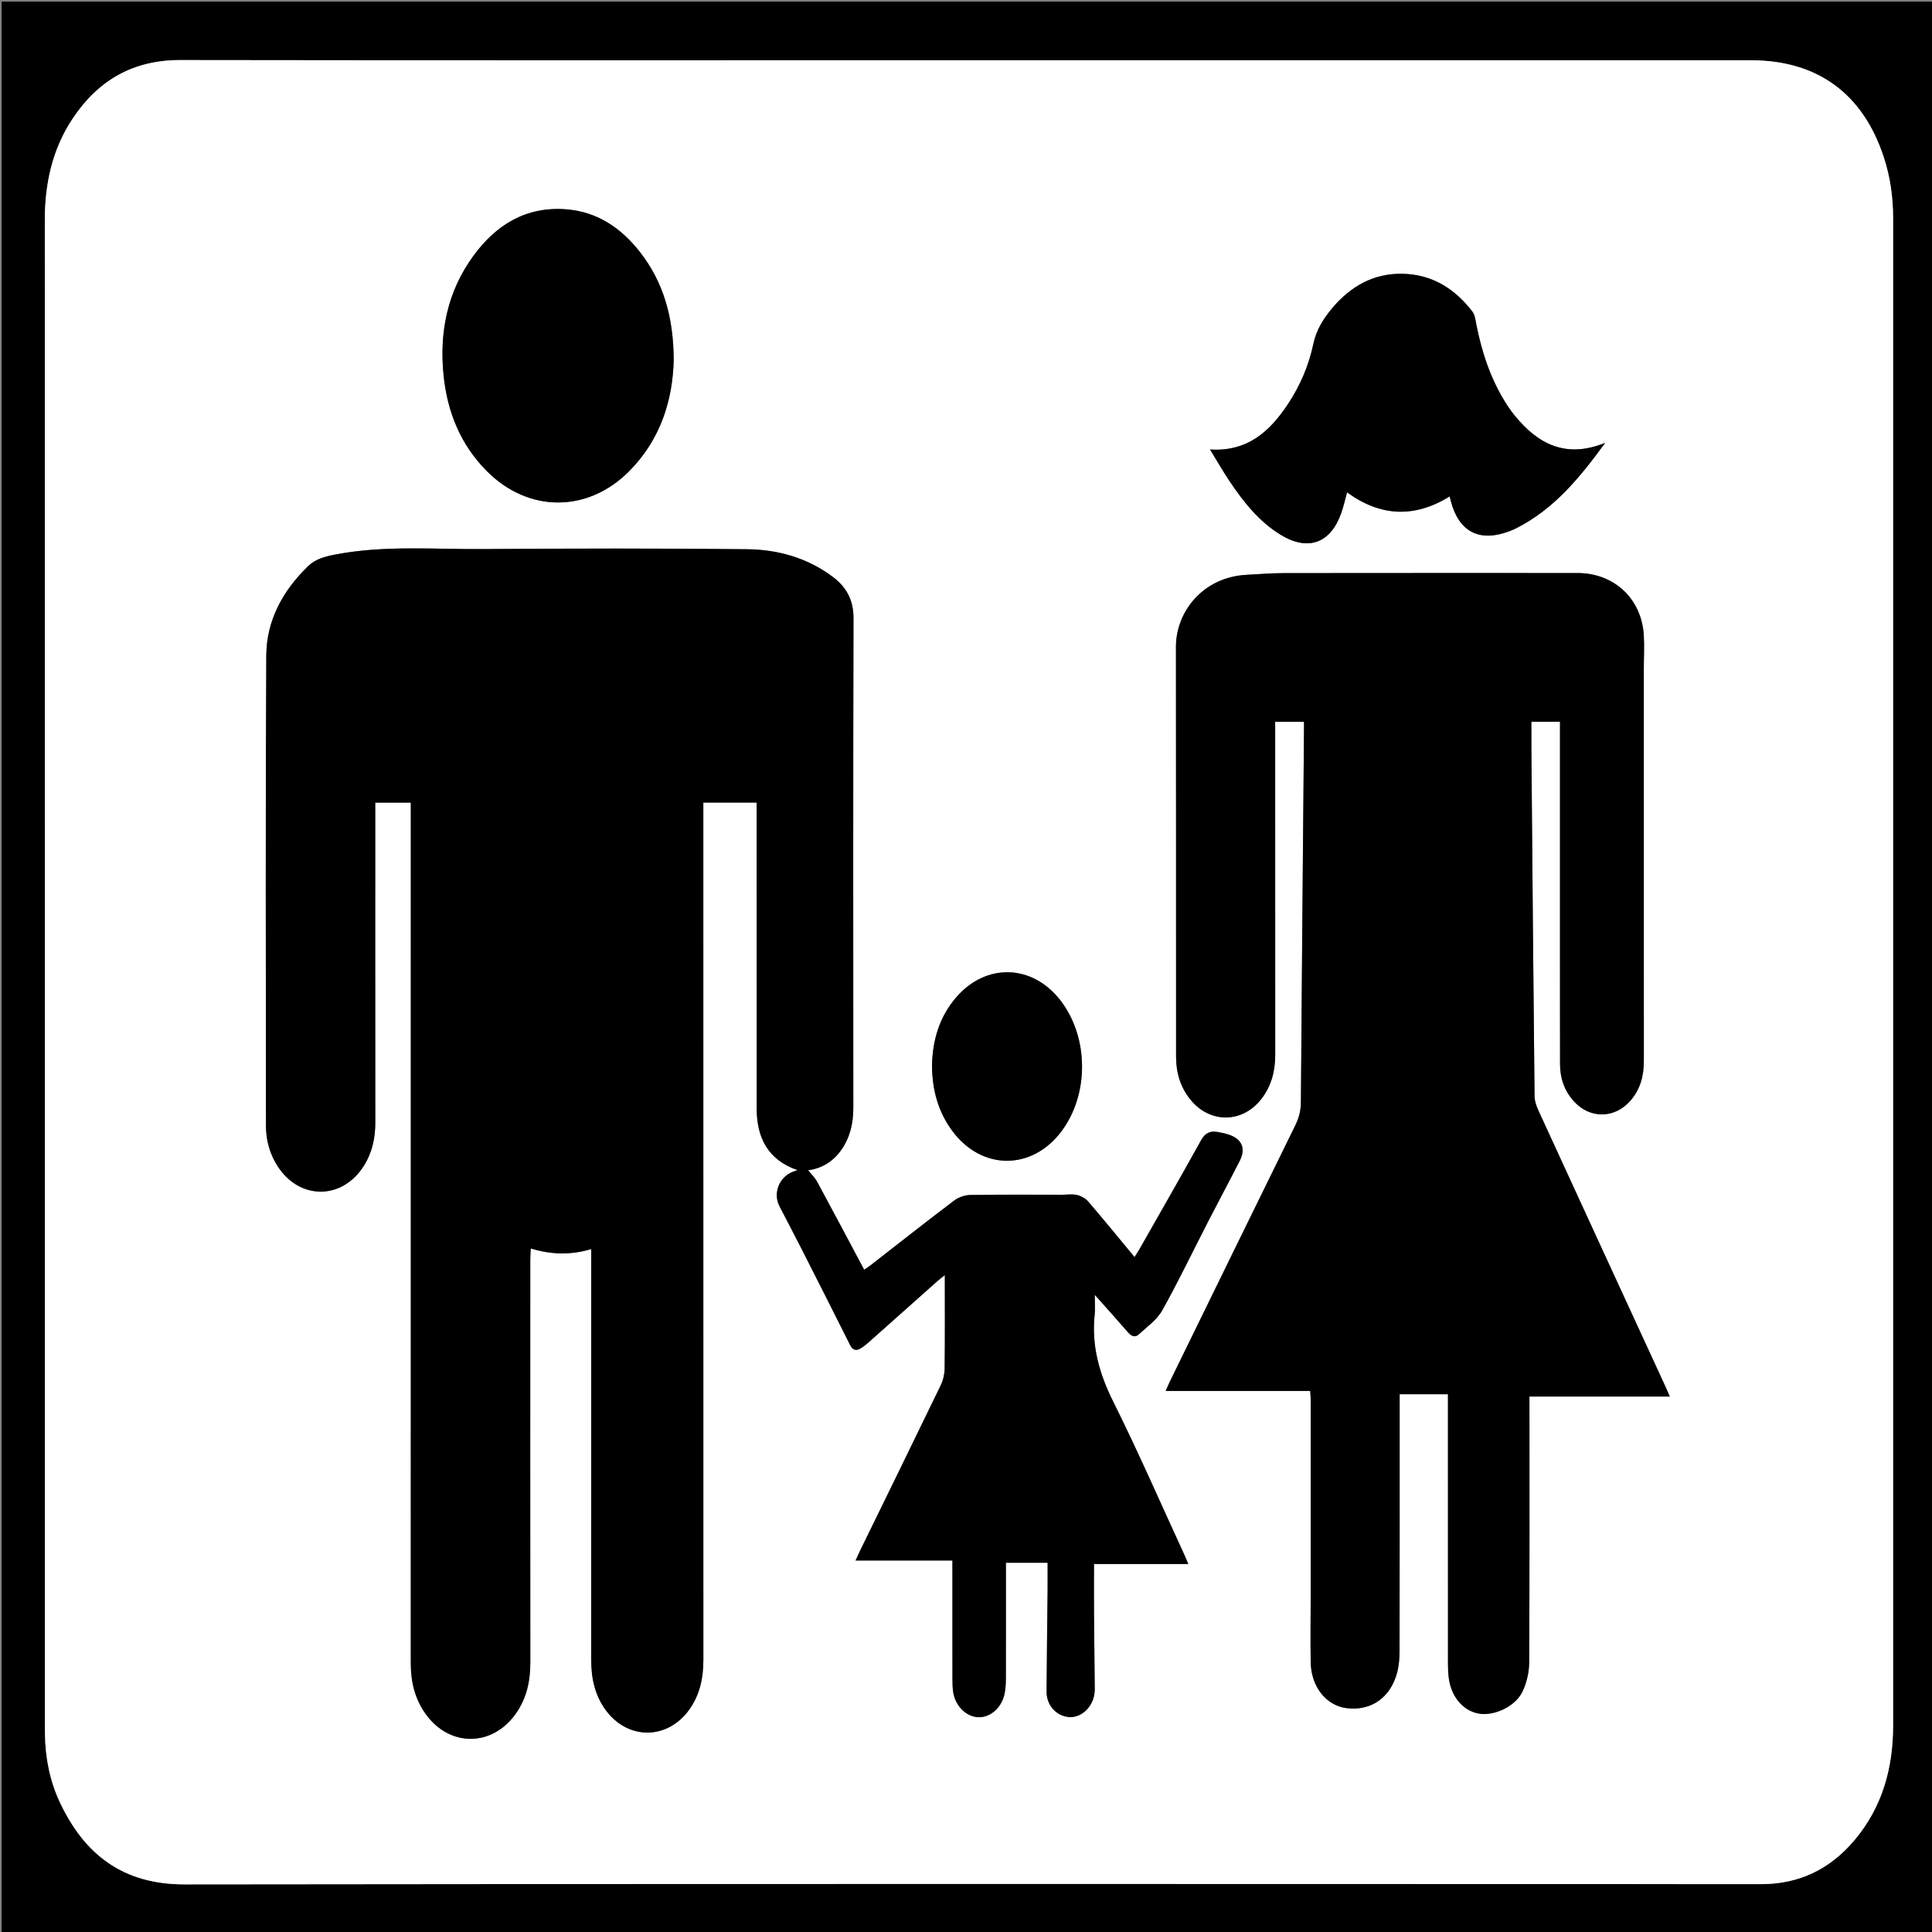 <?xml version="1.0" encoding="utf-8"?>
<!-- Generator: Adobe Illustrator 16.0.3, SVG Export Plug-In . SVG Version: 6.00 Build 0)  -->
<!DOCTYPE svg PUBLIC "-//W3C//DTD SVG 1.1//EN" "http://www.w3.org/Graphics/SVG/1.1/DTD/svg11.dtd">
<svg version="1.1" id="QUALITY_OF_LIFE_final_xA0_Image_1_"
	 xmlns="http://www.w3.org/2000/svg" xmlns:xlink="http://www.w3.org/1999/xlink" x="0px" y="0px" width="1200px" height="1200px"
	 viewBox="0 0 1200 1200" enable-background="new 0 0 1200 1200" xml:space="preserve">
<rect x="0" y="0" width="1200" height="1200" fill="#808080" stroke="none"/>
<g>
	<g>
		<path fill-rule="evenodd" clip-rule="evenodd" d="M1,1c400,0,800,0,1200,0c0,400,0,800,0,1200c-400,0-800,0-1200,0
			C1,801,1,401,1,1z M601.925,37.436c-163.333,0-326.667,0.13-490-0.12C82.736,37.271,61.08,49.828,45.271,73.458
			C32.451,92.621,27.822,114.101,27.83,137c0.094,311.166,0.063,622.332,0.065,933.498c0,2.166,0.011,4.333,0.042,6.5
			c0.215,14.844,3.007,29.229,9.336,42.629c15.39,32.584,39.415,50.839,77.387,50.791c326.332-0.412,652.666-0.283,978.999-0.142
			c23.911,0.011,42.956-9.322,58.071-27.181c17.376-20.529,24.105-44.86,24.106-71.333c0.015-312,0.012-623.999,0.003-935.999
			c-0.001-13.075-1.746-25.89-5.868-38.351c-13.057-39.458-41.271-59.978-82.547-59.978
			C925.591,37.436,763.758,37.436,601.925,37.436z"/>
		<path fill-rule="evenodd" clip-rule="evenodd" fill="#FFFFFF" d="M601.925,37.436c161.833,0,323.666,0,485.499,0
			c41.276,0,69.49,20.52,82.547,59.978c4.122,12.461,5.867,25.275,5.868,38.351c0.009,312,0.012,623.999-0.003,935.999
			c-0.001,26.473-6.73,50.804-24.106,71.333c-15.115,17.858-34.16,27.191-58.071,27.181c-326.333-0.142-652.667-0.271-978.999,0.142
			c-37.972,0.048-61.997-18.207-77.387-50.791c-6.329-13.399-9.121-27.785-9.336-42.629c-0.031-2.167-0.042-4.334-0.042-6.5
			C27.893,759.332,27.924,448.166,27.83,137c-0.007-22.899,4.622-44.379,17.441-63.542c15.809-23.63,37.465-36.188,66.654-36.143
			C275.258,37.565,438.592,37.436,601.925,37.436z M501.941,726.865c8.28-1.079,15.541-5.328,20.752-12.855
			c5.415-7.824,7.313-16.58,7.309-25.995c-0.053-101.333-0.134-202.667,0.109-303.999c0.027-11.141-4.258-19.237-12.737-25.627
			c-15.754-11.872-34.091-17.046-53.271-17.256c-54.66-0.598-109.333-0.495-163.997-0.098c-30.704,0.223-61.531-2.483-92.083,3.432
			c-6.278,1.216-12.05,2.732-16.619,7.146c-15.728,15.192-25.893,33.717-26.014,55.572c-0.54,97.33-0.255,194.665-0.201,291.998
			c0.005,8.993,2.308,17.477,7.214,25.111c13.708,21.333,40.404,21.09,53.759-0.452c5.073-8.183,6.945-17.124,6.936-26.675
			c-0.063-64.167-0.032-128.333-0.032-192.5c0-2.072,0-4.146,0-6.154c7.8,0,14.728,0,22.087,0c0,2.299,0,4.27,0,6.24c0,31,0,62,0,93
			c0,145.166,0.003,290.333-0.005,435.499c-0.001,11.452,2.582,22.148,9.383,31.528c14.765,20.363,40.94,20.294,55.625-0.104
			c6.893-9.573,9.243-20.401,9.233-32.053c-0.077-83.5-0.043-167-0.029-250.5c0-2.063,0.175-4.125,0.292-6.707
			c12.73,3.907,24.869,4.187,37.555,0.404c0,2.472,0,4.439,0,6.407c0,35,0,70,0,104.999c0,47.834,0.014,95.667-0.01,143.5
			c-0.005,11.24,2.091,21.849,8.826,31.166c13.908,19.241,39.031,18.939,52.514-0.634c6.294-9.139,8.336-19.396,8.333-30.313
			c-0.035-175.166-0.025-350.332-0.024-525.499c0-2.269,0-4.537,0-6.963c11.401,0,22.12,0,33.122,0c0,2.32,0,4.304,0,6.287
			c0,61.166-0.02,122.333,0.014,183.499c0.01,18.161,6.747,32.061,25.38,38.525c-1.324,0.465-2.272,0.751-3.184,1.125
			c-8.39,3.432-12.13,13.356-8.028,21.288c4.816,9.314,9.703,18.593,14.451,27.942c9.867,19.428,19.694,38.876,29.453,58.358
			c1.432,2.857,3.488,3.634,6.069,2.228c2.162-1.178,4.096-2.846,5.955-4.494c14.088-12.497,28.129-25.047,42.198-37.563
			c1.266-1.126,2.632-2.138,4.569-3.702c0,20.062,0.123,39.05-0.111,58.033c-0.044,3.506-0.923,7.289-2.449,10.445
			c-16.511,34.161-33.23,68.223-49.886,102.314c-0.847,1.734-1.62,3.505-2.997,6.494c20.581,0,40.131,0,60.153,0
			c0,2.997,0.001,4.971,0.001,6.944c0,22.167-0.017,44.333,0.021,66.5c0.004,2.826,0.04,5.691,0.489,8.47
			c1.407,8.705,8.371,15.341,15.913,15.416c7.403,0.074,14.269-6.103,15.992-14.691c0.585-2.915,0.776-5.951,0.785-8.934
			c0.063-22.333,0.034-44.666,0.034-66.999c0-1.785,0-3.57,0-5.313c8.956,0,17.345,0,25.898,0c0,6.379,0.049,12.197-0.009,18.016
			c-0.205,20.664-0.531,41.327-0.634,61.991c-0.041,8.266,5.572,14.694,13.203,15.758c6.708,0.936,13.652-4.088,15.919-11.709
			c0.56-1.879,0.804-3.924,0.791-5.891c-0.101-15.332-0.341-30.662-0.453-45.994c-0.076-10.447-0.015-20.895-0.015-31.39
			c19.498,0,38.839,0,58.572,0c-0.899-2.109-1.625-3.934-2.445-5.715c-14.621-31.738-28.57-63.813-44.154-95.071
			c-8.654-17.358-13.604-34.738-11.553-54.051c0.389-3.663,0.056-7.401,0.056-12.375c7.542,8.479,14.136,15.758,20.554,23.188
			c2.052,2.376,4.308,3.68,6.77,1.406c5.101-4.71,11.259-8.998,14.528-14.835c10.156-18.124,19.12-36.914,28.633-55.402
			c6.473-12.58,13.188-25.036,19.604-37.645c3.831-7.526,1.332-13.405-6.598-16.112c-2.347-0.801-4.809-1.333-7.258-1.752
			c-4.564-0.779-7.679,0.647-10.138,5.081c-12.596,22.711-25.526,45.236-38.357,67.817c-0.873,1.538-1.881,2.999-3.031,4.819
			c-9.791-11.804-19.153-23.295-28.809-34.534c-1.667-1.941-4.433-3.434-6.95-4.021c-2.951-0.688-6.186-0.16-9.298-0.16
			c-19-0.001-38.003-0.171-56.997,0.157c-3.384,0.059-7.301,1.436-10.005,3.481c-17.528,13.262-34.784,26.881-52.142,40.368
			c-1.11,0.862-2.321,1.597-3.73,2.558c-9.897-18.568-19.465-36.659-29.214-54.651C506.11,731.372,503.821,729.224,501.941,726.865z
			 M968.934,448.293c0,2.61,0,4.605,0,6.602c0,47.496-0.002,94.992,0.001,142.489c0.001,21.165-0.009,42.33,0.028,63.494
			c0.016,8.831,2.718,16.737,8.73,23.297c9.867,10.765,24.934,10.668,34.712-0.217c6.336-7.053,8.617-15.542,8.613-24.872
			c-0.032-81.327-0.021-162.654-0.016-243.981c0-6.817,0.398-13.655-0.006-20.447c-1.356-22.82-18.425-38.73-41.23-38.732
			c-60.828-0.005-121.657-0.04-182.485,0.047c-7.647,0.011-15.295,0.661-22.94,1.056c-27.198,1.405-43.97,22.974-43.938,44.757
			c0.121,84.826,0.031,169.653,0.074,254.48c0.005,10.117,2.739,19.422,9.396,27.29c12.183,14.4,31.949,13.973,43.535-0.921
			c6.306-8.104,8.659-17.402,8.651-27.552c-0.054-66.994-0.027-133.989-0.027-200.984c0-1.924,0-3.849,0-5.771
			c6.322,0,11.909,0,17.905,0c0,1.915,0.012,3.543-0.002,5.17c-0.668,76.986-1.376,153.972-1.922,230.959
			c-0.036,5.149-1.091,9.67-3.356,14.278c-26.061,53.015-51.98,106.1-77.929,159.169c-0.744,1.521-1.393,3.09-2.709,6.025
			c30.719,0,60.161,0,89.76,0c0.157,2.399,0.317,3.698,0.317,4.998c0.009,40.497,0.006,80.993-0.004,121.49
			c-0.004,13.999-0.232,28.001,0.006,41.995c0.259,15.215,9.6,26.938,22.23,28.542c15.168,1.926,27.341-6.43,31.461-22.104
			c1.167-4.441,1.487-9.213,1.497-13.835c0.101-51.162,0.063-102.325,0.063-153.487c0-1.924,0-3.847,0-5.543c10.411,0,19.996,0,30,0
			c0,2.696,0,4.833,0,6.97c0,53.496-0.007,106.992,0.019,160.487c0.001,2.825,0.104,5.671,0.446,8.472
			c1.433,11.739,8.627,20.442,18.331,22.353c9.678,1.904,23.264-4.316,27.654-13.9c2.478-5.408,3.961-11.776,3.994-17.723
			c0.299-53.16,0.175-106.323,0.175-159.486c0-1.954,0-3.908,0-5.741c29.249,0,57.975,0,87.181,0
			c-0.851-1.944-1.661-3.887-2.54-5.797c-26.376-57.281-52.779-114.551-79.081-171.865c-1.279-2.788-2.365-5.971-2.397-8.98
			c-0.753-71.819-1.352-143.639-1.967-215.459c-0.048-5.61-0.006-11.221-0.006-17.021
			C957.24,448.293,962.817,448.293,968.934,448.293z M900.431,308.33c0.306,1.282,0.476,2.058,0.677,2.825
			c5.021,19.218,17.766,25.824,36.337,18.821c1.399-0.528,2.782-1.117,4.118-1.787c23.548-11.808,39.592-31.396,55.451-53.135
			c-24.385,9.91-41.757,0.82-56.251-16.993c-2.409-2.961-4.563-6.165-6.541-9.434c-8.818-14.564-13.976-30.483-17.253-47.097
			c-0.539-2.731-0.839-5.903-2.425-7.971c-10.868-14.165-24.875-23.076-43.181-23.503c-18.34-0.427-32.688,7.897-44.142,21.632
			c-5.387,6.46-9.671,13.371-11.503,22.04c-2.799,13.236-8.113,25.721-15.627,37.072c-11.243,16.982-25.077,29.898-48.521,28.369
			c4.328,7.058,7.994,13.522,12.127,19.674c8.685,12.929,18.267,25.11,31.83,33.371c16.849,10.263,30.807,5.288,37.459-13.311
			c1.48-4.142,2.414-8.479,3.703-13.1C857.387,320.874,878.563,321.871,900.431,308.33z M418.451,223.313
			c-0.175-26.029-6.221-48.016-21.122-66.967c-11.674-14.845-26.461-24.906-45.813-26.354c-24.824-1.856-43.399,9.618-57.494,28.935
			c-16.172,22.164-21.264,47.445-18.487,74.369c2.338,22.67,10.554,42.961,26.857,59.339c25.744,25.862,62.485,25.994,88.243,0.179
			C410.332,273.072,417.907,248.406,418.451,223.313z M578.886,662.244c0.185,14.92,3.868,28.36,12.576,40.153
			c18.271,24.74,49.638,24.754,67.967,0.095c17.174-23.104,16.81-58.468-0.838-81.204c-17.487-22.53-46.327-23.309-64.857-1.604
			C583.21,632.012,579.115,646.68,578.886,662.244z"/>
		<path fill-rule="evenodd" clip-rule="evenodd" d="M501.941,726.865c1.88,2.358,4.169,4.507,5.589,7.127
			c9.749,17.992,19.316,36.083,29.214,54.651c1.409-0.961,2.62-1.695,3.73-2.558c17.357-13.487,34.613-27.106,52.142-40.368
			c2.704-2.046,6.621-3.423,10.005-3.481c18.994-0.328,37.997-0.158,56.997-0.157c3.112,0,6.347-0.528,9.298,0.16
			c2.518,0.587,5.283,2.079,6.95,4.021c9.655,11.239,19.018,22.73,28.809,34.534c1.15-1.82,2.158-3.281,3.031-4.819
			c12.831-22.581,25.762-45.106,38.357-67.817c2.459-4.434,5.573-5.86,10.138-5.081c2.449,0.419,4.911,0.951,7.258,1.752
			c7.93,2.707,10.429,8.586,6.598,16.112c-6.416,12.608-13.131,25.064-19.604,37.645c-9.513,18.488-18.477,37.278-28.633,55.402
			c-3.27,5.837-9.428,10.125-14.528,14.835c-2.462,2.273-4.718,0.97-6.77-1.406c-6.418-7.43-13.012-14.708-20.554-23.188
			c0,4.974,0.333,8.712-0.056,12.375c-2.052,19.313,2.898,36.692,11.553,54.051c15.584,31.259,29.533,63.333,44.154,95.071
			c0.82,1.781,1.546,3.605,2.445,5.715c-19.733,0-39.074,0-58.572,0c0,10.495-0.062,20.942,0.015,31.39
			c0.112,15.332,0.353,30.662,0.453,45.994c0.013,1.967-0.231,4.012-0.791,5.891c-2.267,7.621-9.211,12.645-15.919,11.709
			c-7.631-1.063-13.244-7.492-13.203-15.758c0.103-20.664,0.429-41.327,0.634-61.991c0.058-5.818,0.009-11.637,0.009-18.016
			c-8.554,0-16.942,0-25.898,0c0,1.742,0,3.527,0,5.313c0,22.333,0.028,44.666-0.034,66.999c-0.009,2.982-0.2,6.019-0.785,8.934
			c-1.724,8.589-8.589,14.766-15.992,14.691c-7.542-0.075-14.506-6.711-15.913-15.416c-0.449-2.778-0.485-5.644-0.489-8.47
			c-0.037-22.167-0.021-44.333-0.021-66.5c0-1.974-0.001-3.947-0.001-6.944c-20.022,0-39.572,0-60.153,0
			c1.377-2.989,2.15-4.76,2.997-6.494c16.655-34.092,33.375-68.153,49.886-102.314c1.526-3.156,2.405-6.939,2.449-10.445
			c0.234-18.983,0.111-37.972,0.111-58.033c-1.938,1.564-3.304,2.576-4.569,3.702c-14.069,12.517-28.11,25.066-42.198,37.563
			c-1.859,1.648-3.793,3.316-5.955,4.494c-2.581,1.406-4.638,0.63-6.069-2.228c-9.759-19.482-19.586-38.931-29.453-58.358
			c-4.748-9.35-9.635-18.628-14.451-27.942c-4.102-7.932-0.361-17.856,8.028-21.288c0.911-0.374,1.859-0.66,3.184-1.125
			c-18.633-6.465-25.37-20.364-25.38-38.525c-0.033-61.166-0.014-122.333-0.014-183.499c0-1.983,0-3.967,0-6.287
			c-11.002,0-21.721,0-33.122,0c0,2.426,0,4.694,0,6.963c-0.001,175.167-0.011,350.333,0.024,525.499
			c0.003,10.917-2.039,21.174-8.333,30.313c-13.482,19.573-38.605,19.875-52.514,0.634c-6.735-9.317-8.831-19.926-8.826-31.166
			c0.023-47.833,0.01-95.666,0.01-143.5c0-34.999,0-69.999,0-104.999c0-1.968,0-3.936,0-6.407
			c-12.686,3.782-24.824,3.503-37.555-0.404c-0.117,2.582-0.292,4.645-0.292,6.707c-0.014,83.5-0.048,167,0.029,250.5
			c0.01,11.651-2.341,22.479-9.233,32.053c-14.685,20.397-40.86,20.467-55.625,0.104c-6.801-9.38-9.384-20.076-9.383-31.528
			c0.008-145.166,0.005-290.333,0.005-435.499c0-31,0-62,0-93c0-1.971,0-3.941,0-6.24c-7.36,0-14.288,0-22.087,0
			c0,2.009,0,4.082,0,6.154c0,64.167-0.03,128.333,0.032,192.5c0.009,9.551-1.863,18.492-6.936,26.675
			c-13.355,21.542-40.051,21.785-53.759,0.452c-4.906-7.635-7.209-16.118-7.214-25.111c-0.054-97.333-0.338-194.668,0.201-291.998
			c0.121-21.855,10.286-40.38,26.014-55.572c4.568-4.413,10.34-5.93,16.619-7.146c30.552-5.915,61.38-3.209,92.083-3.432
			c54.664-0.397,109.337-0.5,163.997,0.098c19.18,0.21,37.517,5.384,53.271,17.256c8.479,6.39,12.765,14.486,12.737,25.627
			c-0.243,101.332-0.162,202.666-0.109,303.999c0.005,9.415-1.894,18.171-7.309,25.995
			C517.482,721.537,510.222,725.786,501.941,726.865z"/>
		<path fill-rule="evenodd" clip-rule="evenodd" d="M968.934,448.293c-6.116,0-11.693,0-17.775,0c0,5.8-0.042,11.41,0.006,17.021
			c0.615,71.82,1.214,143.64,1.967,215.459c0.032,3.01,1.118,6.192,2.397,8.98c26.302,57.314,52.705,114.584,79.081,171.865
			c0.879,1.91,1.689,3.853,2.54,5.797c-29.206,0-57.932,0-87.181,0c0,1.833,0,3.787,0,5.741c0,53.163,0.124,106.326-0.175,159.486
			c-0.033,5.946-1.517,12.314-3.994,17.723c-4.391,9.584-17.977,15.805-27.654,13.9c-9.704-1.91-16.898-10.613-18.331-22.353
			c-0.342-2.801-0.445-5.646-0.446-8.472c-0.025-53.495-0.019-106.991-0.019-160.487c0-2.137,0-4.273,0-6.97
			c-10.004,0-19.589,0-30,0c0,1.696,0,3.619,0,5.543c0,51.162,0.037,102.325-0.063,153.487c-0.01,4.622-0.33,9.394-1.497,13.835
			c-4.12,15.674-16.293,24.029-31.461,22.104c-12.631-1.604-21.972-13.327-22.23-28.542c-0.238-13.994-0.01-27.996-0.006-41.995
			c0.01-40.497,0.013-80.993,0.004-121.49c0-1.3-0.16-2.599-0.317-4.998c-29.599,0-59.041,0-89.76,0
			c1.316-2.936,1.965-4.504,2.709-6.025c25.948-53.069,51.868-106.154,77.929-159.169c2.266-4.608,3.32-9.129,3.356-14.278
			c0.546-76.987,1.254-153.973,1.922-230.959c0.014-1.627,0.002-3.255,0.002-5.17c-5.996,0-11.583,0-17.905,0
			c0,1.923,0,3.848,0,5.771c0,66.995-0.026,133.99,0.027,200.984c0.008,10.149-2.346,19.447-8.651,27.552
			c-11.586,14.894-31.353,15.321-43.535,0.921c-6.656-7.868-9.391-17.173-9.396-27.29c-0.043-84.827,0.047-169.654-0.074-254.48
			c-0.031-21.783,16.74-43.352,43.938-44.757c7.646-0.395,15.293-1.045,22.94-1.056c60.828-0.087,121.657-0.052,182.485-0.047
			c22.806,0.002,39.874,15.912,41.23,38.732c0.404,6.792,0.006,13.63,0.006,20.447c-0.005,81.327-0.017,162.654,0.016,243.981
			c0.004,9.33-2.277,17.819-8.613,24.872c-9.778,10.885-24.845,10.981-34.712,0.217c-6.013-6.56-8.715-14.466-8.73-23.297
			c-0.037-21.164-0.027-42.329-0.028-63.494c-0.003-47.497-0.001-94.993-0.001-142.489
			C968.934,452.898,968.934,450.903,968.934,448.293z"/>
		<path fill-rule="evenodd" clip-rule="evenodd" d="M900.431,308.33c-21.867,13.541-43.044,12.544-63.741-2.524
			c-1.289,4.62-2.223,8.958-3.703,13.1c-6.652,18.599-20.61,23.573-37.459,13.311c-13.563-8.261-23.146-20.442-31.83-33.371
			c-4.133-6.151-7.799-12.616-12.127-19.674c23.444,1.529,37.278-11.387,48.521-28.369c7.514-11.352,12.828-23.836,15.627-37.072
			c1.832-8.669,6.116-15.58,11.503-22.04c11.453-13.734,25.802-22.059,44.142-21.632c18.306,0.427,32.313,9.338,43.181,23.503
			c1.586,2.067,1.886,5.239,2.425,7.971c3.277,16.613,8.435,32.532,17.253,47.097c1.979,3.269,4.132,6.473,6.541,9.434
			c14.494,17.813,31.866,26.903,56.251,16.993c-15.859,21.738-31.903,41.327-55.451,53.135c-1.336,0.67-2.719,1.259-4.118,1.787
			c-18.571,7.003-31.315,0.396-36.337-18.821C900.906,310.388,900.736,309.612,900.431,308.33z"/>
		<path fill-rule="evenodd" clip-rule="evenodd" d="M418.451,223.313c-0.544,25.094-8.119,49.76-27.816,69.5
			c-25.758,25.815-62.499,25.684-88.243-0.179c-16.303-16.378-24.52-36.669-26.857-59.339c-2.777-26.924,2.315-52.205,18.487-74.369
			c14.095-19.316,32.67-30.791,57.494-28.935c19.353,1.448,34.14,11.51,45.813,26.354
			C412.23,175.297,418.276,197.283,418.451,223.313z"/>
		<path fill-rule="evenodd" clip-rule="evenodd" d="M578.886,662.244c0.229-15.564,4.324-30.232,14.848-42.56
			c18.53-21.705,47.37-20.927,64.857,1.604c17.647,22.736,18.012,58.1,0.838,81.204c-18.329,24.659-49.696,24.646-67.967-0.095
			C582.754,690.604,579.07,677.164,578.886,662.244z"/>
	</g>
</g>
</svg>
